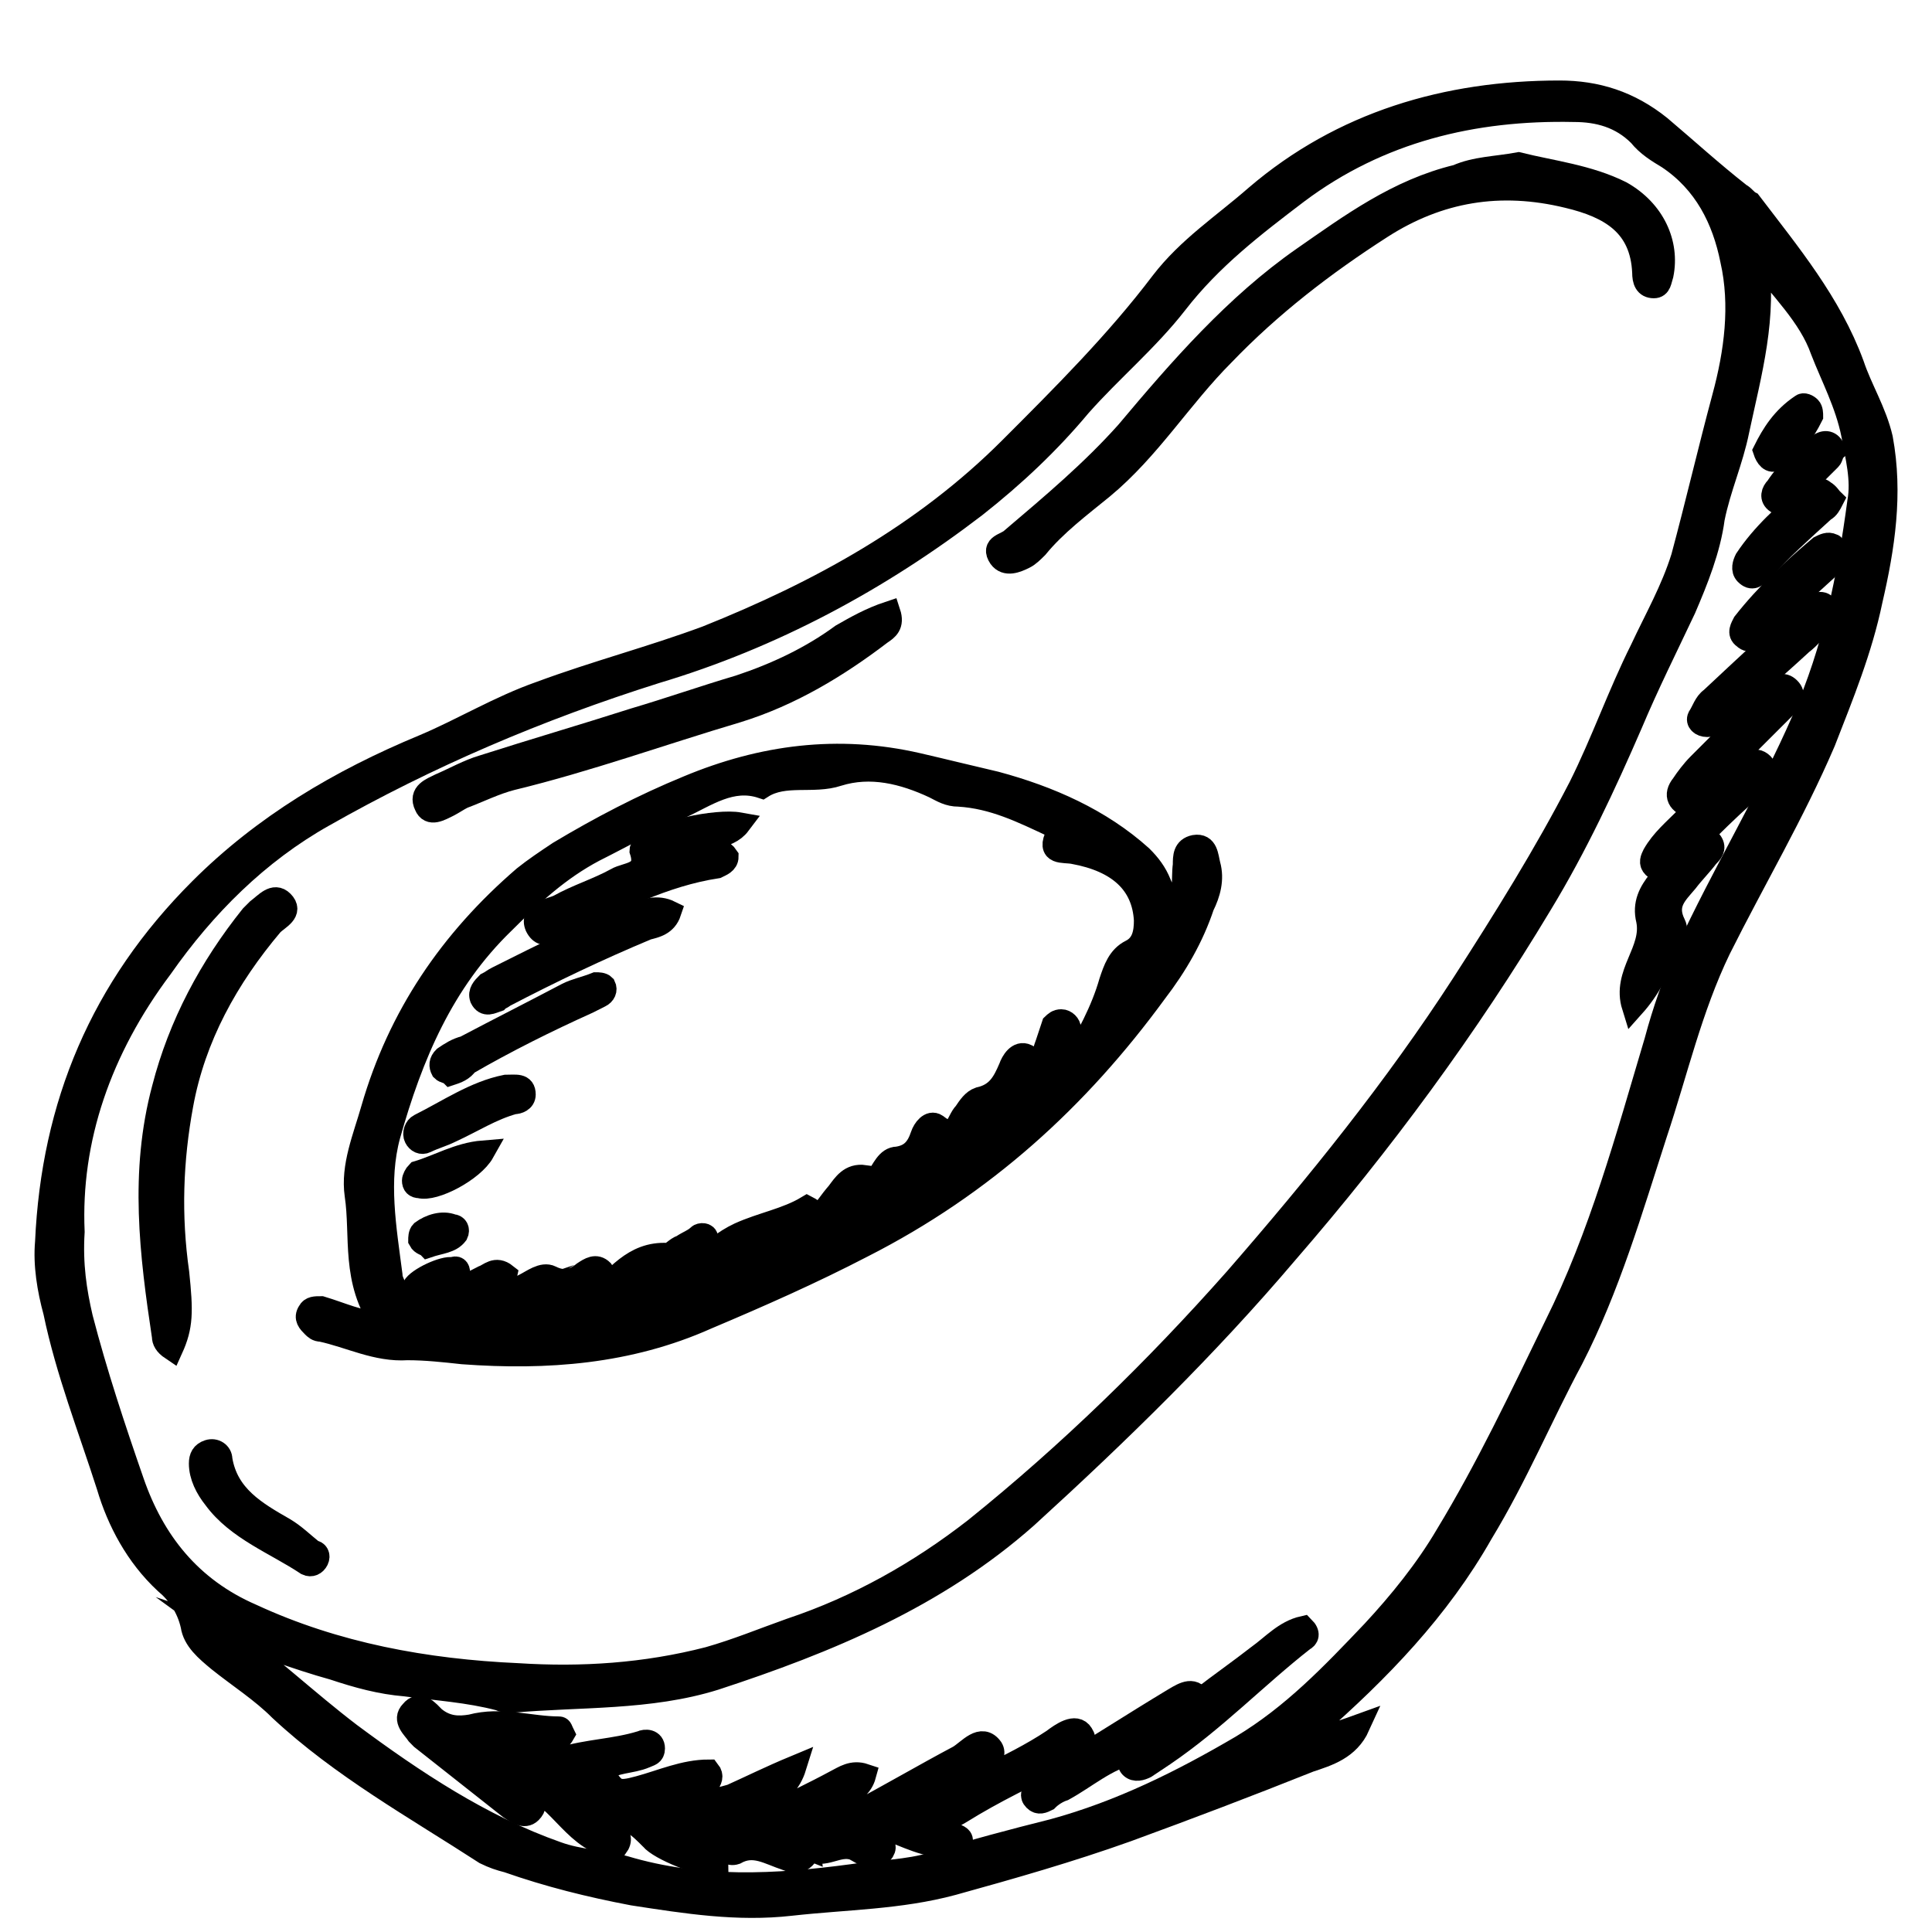 <svg width="21" height="21" viewBox="0 0 21 21" fill="none" xmlns="http://www.w3.org/2000/svg">
<g id="Group">
<path id="Vector" d="M14.032 19.005C14.277 18.916 14.522 18.849 14.767 18.76C14.656 19.005 14.433 19.072 14.232 19.139C13.564 19.406 12.918 19.651 12.249 19.896C11.625 20.119 11.001 20.297 10.355 20.476C9.776 20.632 9.196 20.632 8.595 20.699C8.015 20.765 7.458 20.676 6.879 20.587C6.411 20.498 5.965 20.387 5.52 20.231C5.43 20.208 5.364 20.186 5.274 20.142C4.517 19.651 3.715 19.206 3.046 18.582C2.846 18.381 2.6 18.225 2.378 18.047C2.244 17.936 2.11 17.824 2.088 17.668C2.043 17.468 1.932 17.311 1.798 17.2C1.486 16.91 1.286 16.532 1.174 16.153C0.974 15.529 0.729 14.905 0.595 14.259C0.528 14.014 0.484 13.746 0.506 13.501C0.573 12.008 1.107 10.738 2.177 9.668C2.868 8.977 3.692 8.487 4.606 8.108C5.029 7.93 5.43 7.685 5.876 7.529C6.478 7.306 7.079 7.15 7.681 6.927C8.907 6.437 10.043 5.813 10.979 4.877C11.558 4.298 12.138 3.719 12.628 3.072C12.918 2.694 13.296 2.448 13.653 2.136C14.589 1.334 15.725 1 16.951 1C17.352 1 17.709 1.111 18.043 1.379C18.333 1.624 18.6 1.869 18.912 2.114C18.956 2.136 18.979 2.181 19.023 2.203C19.447 2.76 19.892 3.295 20.138 3.964C20.227 4.231 20.383 4.476 20.45 4.766C20.561 5.368 20.472 5.947 20.338 6.526C20.227 7.061 20.026 7.551 19.826 8.064C19.491 8.844 19.068 9.557 18.689 10.315C18.377 10.961 18.221 11.652 17.998 12.32C17.731 13.145 17.486 13.991 17.085 14.771C16.75 15.395 16.483 16.041 16.104 16.665C15.636 17.49 14.99 18.158 14.277 18.782C14.188 18.849 14.099 18.938 14.01 19.005C14.01 18.983 14.032 18.983 14.032 19.005ZM0.795 13.39C0.773 13.746 0.818 14.036 0.885 14.325C1.041 14.927 1.241 15.529 1.442 16.108C1.665 16.754 2.066 17.267 2.734 17.557C3.648 17.98 4.628 18.158 5.631 18.203C6.322 18.247 7.013 18.203 7.703 18.025C8.015 17.936 8.283 17.824 8.595 17.713C9.33 17.468 9.999 17.089 10.6 16.621C11.625 15.796 12.561 14.883 13.43 13.902C14.322 12.877 15.168 11.83 15.904 10.693C16.349 10.002 16.795 9.289 17.174 8.554C17.419 8.064 17.597 7.551 17.842 7.061C17.998 6.727 18.177 6.415 18.288 6.058C18.444 5.479 18.578 4.9 18.734 4.32C18.867 3.83 18.934 3.317 18.823 2.827C18.734 2.382 18.533 1.98 18.132 1.713C18.021 1.646 17.909 1.579 17.82 1.468C17.619 1.267 17.374 1.201 17.107 1.201C16.015 1.178 14.99 1.423 14.099 2.092C13.631 2.448 13.163 2.805 12.784 3.295C12.472 3.696 12.071 4.031 11.737 4.409C11.402 4.81 11.024 5.167 10.6 5.501C9.553 6.303 8.394 6.927 7.124 7.306C5.854 7.707 4.651 8.22 3.514 8.866C2.801 9.267 2.222 9.847 1.754 10.515C1.085 11.406 0.751 12.387 0.795 13.39ZM19.09 2.783C19.202 3.429 19.023 4.053 18.89 4.677C18.823 5.011 18.689 5.301 18.622 5.635C18.578 5.969 18.444 6.303 18.31 6.615C18.11 7.039 17.909 7.44 17.731 7.863C17.441 8.532 17.129 9.2 16.75 9.824C15.948 11.161 15.012 12.431 13.987 13.613C13.118 14.637 12.16 15.573 11.157 16.487C10.177 17.356 8.996 17.846 7.77 18.247C7.057 18.47 6.3 18.426 5.564 18.492C5.52 18.492 5.475 18.492 5.43 18.47C5.096 18.381 4.74 18.359 4.405 18.314C4.138 18.292 3.893 18.225 3.625 18.136C3.224 18.025 2.823 17.869 2.422 17.735C2.912 18.091 3.336 18.492 3.804 18.849C4.495 19.362 5.23 19.852 6.054 20.142C6.3 20.231 6.545 20.231 6.79 20.297C7.614 20.543 8.439 20.498 9.263 20.387C9.553 20.342 9.865 20.342 10.155 20.253C10.578 20.119 11.001 20.008 11.447 19.896C12.182 19.696 12.851 19.362 13.497 18.983C14.054 18.648 14.478 18.203 14.923 17.735C15.213 17.423 15.503 17.066 15.725 16.688C16.171 15.952 16.528 15.195 16.907 14.415C17.397 13.434 17.686 12.365 17.998 11.317C18.087 10.983 18.199 10.671 18.333 10.359C18.734 9.49 19.224 8.688 19.603 7.819C19.937 7.061 20.093 6.281 20.204 5.457C20.249 5.212 20.182 4.966 20.138 4.721C20.071 4.387 19.915 4.097 19.803 3.808C19.67 3.429 19.358 3.139 19.09 2.783Z" fill="black" stroke="black" stroke-width="0.25" stroke-miterlimit="10"/>
<g id="Vector_2">
<path d="M4.161 14.393C3.826 13.925 3.938 13.434 3.871 12.989C3.826 12.677 3.96 12.365 4.049 12.053C4.339 11.05 4.896 10.226 5.698 9.535C5.809 9.446 5.943 9.356 6.077 9.267C6.523 9 6.991 8.755 7.481 8.554C8.283 8.22 9.107 8.109 9.976 8.309C10.266 8.376 10.534 8.443 10.823 8.51C11.403 8.666 11.96 8.911 12.405 9.312C12.495 9.401 12.561 9.49 12.606 9.602C12.65 9.691 12.65 9.802 12.762 9.869C12.896 9.735 12.851 9.557 12.873 9.401C12.873 9.312 12.873 9.223 12.985 9.2C13.118 9.178 13.118 9.312 13.141 9.401C13.185 9.557 13.141 9.713 13.074 9.847C12.963 10.181 12.784 10.493 12.561 10.783C11.715 11.941 10.69 12.877 9.375 13.546C8.818 13.835 8.261 14.081 7.681 14.326C6.835 14.704 5.943 14.771 5.03 14.704C4.829 14.682 4.628 14.66 4.428 14.66C4.094 14.682 3.804 14.526 3.492 14.459C3.447 14.459 3.425 14.437 3.403 14.415C3.358 14.37 3.314 14.326 3.358 14.259C3.381 14.214 3.425 14.214 3.492 14.214C3.715 14.281 3.893 14.37 4.161 14.393ZM5.453 14.37C5.564 14.348 5.676 14.348 5.743 14.192C5.609 14.236 5.542 14.303 5.453 14.37C5.431 14.393 5.386 14.393 5.364 14.415C5.342 14.415 5.319 14.459 5.342 14.459C5.364 14.504 5.408 14.482 5.431 14.459C5.453 14.437 5.453 14.393 5.453 14.37ZM5.186 14.236C5.364 14.147 5.52 14.058 5.698 13.969C5.787 13.925 5.899 13.835 5.988 13.88C6.121 13.947 6.233 13.925 6.344 13.835C6.411 13.791 6.478 13.746 6.545 13.813C6.612 13.902 6.5 13.947 6.456 14.014C6.344 14.103 6.211 14.17 6.144 14.303C6.099 14.326 6.055 14.326 6.01 14.348C5.965 14.37 5.921 14.415 5.943 14.459C5.988 14.526 6.055 14.482 6.077 14.415C6.099 14.37 6.099 14.326 6.121 14.281C6.255 14.281 6.367 14.192 6.456 14.103C6.701 13.902 6.879 13.613 7.258 13.635C7.302 13.635 7.347 13.568 7.414 13.546C7.481 13.501 7.548 13.479 7.592 13.434C7.614 13.412 7.681 13.412 7.681 13.457C7.704 13.479 7.704 13.523 7.681 13.546C7.637 13.59 7.57 13.635 7.525 13.702C7.369 13.858 7.213 14.014 7.08 14.17C7.057 14.192 7.013 14.259 7.057 14.281C7.124 14.326 7.169 14.281 7.213 14.236C7.236 14.214 7.236 14.17 7.258 14.147C7.481 13.88 7.704 13.568 8.038 13.412C8.283 13.301 8.55 13.256 8.773 13.122C8.773 13.122 8.818 13.145 8.84 13.167C8.773 13.278 8.662 13.367 8.639 13.501C8.55 13.568 8.439 13.613 8.439 13.769C8.55 13.679 8.595 13.613 8.639 13.501C8.84 13.367 8.951 13.145 9.107 12.966C9.174 12.877 9.241 12.766 9.397 12.788C9.397 13.011 9.152 13.122 9.152 13.323C9.286 13.167 9.419 12.989 9.531 12.81C9.598 12.721 9.642 12.588 9.754 12.588C9.91 12.565 9.976 12.476 10.021 12.342C10.043 12.276 10.11 12.186 10.177 12.231C10.4 12.409 10.4 12.186 10.489 12.097C10.534 12.03 10.578 11.964 10.645 11.941C10.846 11.897 10.912 11.763 10.979 11.607C11.002 11.54 11.068 11.429 11.158 11.473C11.336 11.585 11.336 11.451 11.38 11.34C11.403 11.273 11.425 11.206 11.447 11.139C11.47 11.117 11.492 11.095 11.536 11.095C11.581 11.095 11.626 11.139 11.626 11.184C11.626 11.295 11.626 11.429 11.626 11.607C11.826 11.273 11.982 10.983 12.071 10.671C12.116 10.537 12.16 10.404 12.294 10.337C12.428 10.27 12.45 10.136 12.45 10.003C12.428 9.602 12.16 9.356 11.67 9.267C11.559 9.245 11.38 9.29 11.492 9.067C11.492 9.044 11.47 9 11.447 8.978C11.113 8.822 10.801 8.666 10.422 8.643C10.311 8.643 10.244 8.599 10.155 8.554C9.821 8.398 9.464 8.309 9.107 8.421C8.84 8.51 8.528 8.398 8.283 8.554C7.949 8.443 7.681 8.643 7.392 8.777C7.08 8.911 6.768 9.089 6.456 9.245C6.077 9.446 5.787 9.713 5.475 10.025C4.807 10.671 4.472 11.473 4.227 12.342C4.094 12.833 4.183 13.345 4.25 13.858C4.25 13.902 4.272 13.947 4.294 13.991C4.428 14.259 4.45 14.281 4.74 14.147C4.918 14.058 5.074 13.969 5.252 13.88C5.319 13.858 5.386 13.769 5.498 13.858C5.453 14.081 5.275 14.125 5.186 14.236C5.052 14.281 4.94 14.348 4.807 14.459C5.052 14.504 5.074 14.303 5.186 14.236ZM7.659 14.058C7.949 14.036 7.971 13.813 8.105 13.679C7.949 13.813 7.793 13.947 7.659 14.058Z" fill="black"/>
<path d="M5.453 14.37C5.564 14.348 5.676 14.348 5.743 14.192C5.609 14.236 5.542 14.303 5.453 14.37ZM5.453 14.37C5.431 14.393 5.386 14.393 5.364 14.415C5.342 14.415 5.319 14.459 5.342 14.459C5.364 14.504 5.408 14.482 5.431 14.459C5.453 14.437 5.453 14.393 5.453 14.37ZM5.186 14.236C5.364 14.147 5.52 14.058 5.698 13.969C5.787 13.925 5.899 13.835 5.988 13.88C6.121 13.947 6.233 13.925 6.344 13.835C6.411 13.791 6.478 13.746 6.545 13.813C6.612 13.902 6.5 13.947 6.456 14.014C6.344 14.103 6.211 14.17 6.144 14.303C6.099 14.326 6.055 14.326 6.01 14.348C5.965 14.37 5.921 14.415 5.943 14.459C5.988 14.526 6.055 14.482 6.077 14.415C6.099 14.37 6.099 14.326 6.121 14.281C6.255 14.281 6.367 14.192 6.456 14.103C6.701 13.902 6.879 13.613 7.258 13.635C7.302 13.635 7.347 13.568 7.414 13.546C7.481 13.501 7.548 13.479 7.592 13.434C7.614 13.412 7.681 13.412 7.681 13.457C7.704 13.479 7.704 13.523 7.681 13.546C7.637 13.59 7.57 13.635 7.525 13.702C7.369 13.858 7.213 14.014 7.08 14.17C7.057 14.192 7.013 14.259 7.057 14.281C7.124 14.326 7.169 14.281 7.213 14.236C7.236 14.214 7.236 14.17 7.258 14.147C7.481 13.88 7.704 13.568 8.038 13.412C8.283 13.301 8.55 13.256 8.773 13.122C8.773 13.122 8.818 13.145 8.84 13.167C8.773 13.278 8.662 13.367 8.639 13.501M5.186 14.236C5.275 14.125 5.453 14.081 5.498 13.858C5.386 13.769 5.319 13.858 5.252 13.88C5.074 13.969 4.918 14.058 4.74 14.147C4.45 14.281 4.428 14.259 4.294 13.991C4.272 13.947 4.25 13.902 4.25 13.858C4.183 13.345 4.094 12.833 4.227 12.342C4.472 11.473 4.807 10.671 5.475 10.025C5.787 9.713 6.077 9.446 6.456 9.245C6.768 9.089 7.08 8.911 7.392 8.777C7.681 8.643 7.949 8.443 8.283 8.554C8.528 8.398 8.84 8.51 9.107 8.421C9.464 8.309 9.821 8.398 10.155 8.554C10.244 8.599 10.311 8.643 10.422 8.643C10.801 8.666 11.113 8.822 11.447 8.978C11.47 9 11.492 9.044 11.492 9.067C11.38 9.29 11.559 9.245 11.67 9.267C12.16 9.356 12.428 9.602 12.45 10.003C12.45 10.136 12.428 10.27 12.294 10.337C12.16 10.404 12.116 10.537 12.071 10.671C11.982 10.983 11.826 11.273 11.626 11.607C11.626 11.429 11.626 11.295 11.626 11.184C11.626 11.139 11.581 11.095 11.536 11.095C11.492 11.095 11.47 11.117 11.447 11.139C11.425 11.206 11.403 11.273 11.38 11.34C11.336 11.451 11.336 11.585 11.158 11.473C11.068 11.429 11.002 11.54 10.979 11.607C10.912 11.763 10.846 11.897 10.645 11.941C10.578 11.964 10.534 12.03 10.489 12.097C10.4 12.186 10.4 12.409 10.177 12.231C10.11 12.186 10.043 12.276 10.021 12.342C9.976 12.476 9.91 12.565 9.754 12.588C9.642 12.588 9.598 12.721 9.531 12.81C9.419 12.989 9.286 13.167 9.152 13.323C9.152 13.122 9.397 13.011 9.397 12.788C9.241 12.766 9.174 12.877 9.107 12.966C8.951 13.145 8.84 13.367 8.639 13.501M5.186 14.236C5.052 14.281 4.94 14.348 4.807 14.459C5.052 14.504 5.074 14.303 5.186 14.236ZM8.639 13.501C8.55 13.568 8.439 13.613 8.439 13.769C8.55 13.679 8.595 13.613 8.639 13.501ZM4.161 14.393C3.826 13.925 3.938 13.434 3.871 12.989C3.826 12.677 3.96 12.365 4.049 12.053C4.339 11.05 4.896 10.226 5.698 9.535C5.809 9.446 5.943 9.356 6.077 9.267C6.523 9 6.991 8.755 7.481 8.554C8.283 8.22 9.107 8.109 9.976 8.309C10.266 8.376 10.534 8.443 10.823 8.51C11.403 8.666 11.96 8.911 12.405 9.312C12.495 9.401 12.561 9.49 12.606 9.602C12.65 9.691 12.65 9.802 12.762 9.869C12.896 9.735 12.851 9.557 12.873 9.401C12.873 9.312 12.873 9.223 12.985 9.2C13.118 9.178 13.118 9.312 13.141 9.401C13.185 9.557 13.141 9.713 13.074 9.847C12.963 10.181 12.784 10.493 12.561 10.783C11.715 11.941 10.69 12.877 9.375 13.546C8.818 13.835 8.261 14.081 7.681 14.326C6.835 14.704 5.943 14.771 5.03 14.704C4.829 14.682 4.628 14.66 4.428 14.66C4.094 14.682 3.804 14.526 3.492 14.459C3.447 14.459 3.425 14.437 3.403 14.415C3.358 14.37 3.314 14.326 3.358 14.259C3.381 14.214 3.425 14.214 3.492 14.214C3.715 14.281 3.893 14.37 4.161 14.393ZM7.659 14.058C7.949 14.036 7.971 13.813 8.105 13.679C7.949 13.813 7.793 13.947 7.659 14.058Z" stroke="black" stroke-width="0.25" stroke-miterlimit="10"/>
</g>
<path id="Vector_3" d="M16.506 1.78C16.863 1.869 17.264 1.914 17.62 2.092C17.977 2.293 18.133 2.649 18.066 2.983C18.044 3.05 18.044 3.117 17.977 3.117C17.888 3.117 17.866 3.05 17.866 2.961C17.843 2.449 17.509 2.248 17.041 2.137C16.306 1.958 15.637 2.07 15.013 2.471C14.389 2.872 13.81 3.318 13.297 3.852C12.83 4.32 12.495 4.877 11.983 5.301C11.738 5.501 11.47 5.702 11.27 5.947C11.225 5.992 11.181 6.036 11.136 6.058C11.047 6.103 10.935 6.148 10.869 6.058C10.78 5.925 10.935 5.925 11.002 5.858C11.448 5.479 11.871 5.123 12.25 4.699C12.83 4.008 13.431 3.318 14.167 2.805C14.679 2.449 15.192 2.07 15.838 1.914C16.038 1.825 16.261 1.825 16.506 1.78Z" fill="black" stroke="black" stroke-width="0.25" stroke-miterlimit="10"/>
<path id="Vector_4" d="M1.865 14.66C1.798 14.615 1.776 14.571 1.776 14.526C1.642 13.635 1.531 12.743 1.776 11.83C1.954 11.139 2.288 10.515 2.734 9.958C2.756 9.936 2.779 9.913 2.801 9.891C2.89 9.824 2.979 9.713 3.068 9.802C3.18 9.913 3.024 9.98 2.957 10.047C2.467 10.627 2.11 11.273 1.976 12.008C1.865 12.61 1.843 13.211 1.932 13.835C1.976 14.259 1.976 14.415 1.865 14.66Z" fill="black" stroke="black" stroke-width="0.25" stroke-miterlimit="10"/>
<path id="Vector_5" d="M9.664 6.66C9.708 6.794 9.641 6.838 9.574 6.883C9.106 7.24 8.594 7.551 8.015 7.73C7.19 7.975 6.388 8.265 5.563 8.465C5.385 8.51 5.207 8.599 5.029 8.666C4.984 8.688 4.917 8.733 4.873 8.755C4.783 8.799 4.672 8.866 4.627 8.755C4.561 8.621 4.694 8.577 4.783 8.532C4.939 8.465 5.095 8.376 5.251 8.331C5.808 8.153 6.343 7.997 6.9 7.819C7.279 7.707 7.658 7.574 8.037 7.462C8.438 7.329 8.817 7.15 9.151 6.905C9.307 6.816 9.463 6.727 9.664 6.66Z" fill="black" stroke="black" stroke-width="0.25" stroke-miterlimit="10"/>
<path id="Vector_6" d="M3.448 16.955C3.426 17 3.381 17.022 3.336 17C3.002 16.777 2.579 16.621 2.334 16.286C2.245 16.175 2.178 16.041 2.178 15.908C2.178 15.841 2.2 15.796 2.267 15.774C2.334 15.752 2.401 15.796 2.401 15.863C2.467 16.264 2.779 16.442 3.091 16.621C3.203 16.688 3.292 16.777 3.403 16.866C3.448 16.866 3.47 16.91 3.448 16.955Z" fill="black" stroke="black" stroke-width="0.25" stroke-miterlimit="10"/>
<g id="Vector_7">
<path d="M8.796 20.097C8.751 20.231 8.662 20.253 8.551 20.208C8.35 20.142 8.194 20.03 7.994 20.142C7.927 20.164 7.882 20.119 7.86 20.052C7.86 20.008 7.86 19.941 7.838 19.919C7.793 19.852 7.726 19.83 7.66 19.896C7.593 19.941 7.615 19.986 7.637 20.052C7.682 20.119 7.793 20.164 7.793 20.275C7.615 20.275 7.169 20.097 7.08 19.986C6.947 19.852 6.835 19.74 6.635 19.763C6.59 19.896 6.813 19.919 6.701 20.075C6.256 20.03 6.1 19.54 5.721 19.406C5.676 19.428 5.654 19.451 5.676 19.473C5.721 19.54 5.877 19.584 5.766 19.696C5.699 19.763 5.61 19.696 5.543 19.651C5.231 19.406 4.896 19.139 4.584 18.894C4.562 18.871 4.54 18.849 4.54 18.849C4.495 18.782 4.384 18.693 4.473 18.604C4.562 18.493 4.651 18.604 4.718 18.671C4.852 18.782 4.986 18.782 5.119 18.76C5.454 18.671 5.766 18.782 6.077 18.782C6.1 18.782 6.1 18.805 6.122 18.849C6.033 19.005 5.832 18.894 5.721 19.027C5.832 19.206 5.966 19.161 6.1 19.116C6.389 19.027 6.679 19.027 6.969 18.938C7.013 18.916 7.103 18.916 7.103 19.005C7.103 19.072 7.058 19.072 7.013 19.094C6.857 19.161 6.679 19.139 6.545 19.25C6.679 19.473 6.701 19.495 6.947 19.428C7.192 19.362 7.437 19.25 7.704 19.25C7.793 19.362 7.593 19.428 7.682 19.518C7.771 19.584 7.86 19.54 7.949 19.518C8.15 19.428 8.373 19.317 8.64 19.206C8.529 19.562 8.217 19.54 8.061 19.718C8.15 19.852 8.261 19.785 8.35 19.74C8.595 19.607 8.841 19.495 9.086 19.362C9.175 19.317 9.264 19.25 9.398 19.295C9.331 19.54 9.041 19.518 8.93 19.696C9.041 19.852 9.175 19.785 9.286 19.718C9.665 19.518 10.044 19.295 10.423 19.094C10.534 19.027 10.668 18.849 10.779 19.005C10.846 19.116 10.646 19.206 10.534 19.273C10.311 19.406 10.088 19.54 9.866 19.674C9.933 19.763 9.977 19.74 9.999 19.718C10.445 19.406 10.98 19.228 11.448 18.916C11.537 18.849 11.693 18.738 11.76 18.849C11.849 18.983 11.648 19.05 11.537 19.116C11.18 19.295 10.802 19.473 10.445 19.696C10.378 19.74 10.289 19.763 10.245 19.83C10.245 19.963 10.49 19.919 10.445 20.03C10.378 20.186 10.245 20.052 10.133 20.052C10.022 20.03 9.91 19.986 9.799 19.941C9.687 19.896 9.576 19.83 9.465 19.852C9.442 20.008 9.665 20.008 9.598 20.119C9.509 20.253 9.375 20.142 9.286 20.097C9.108 20.03 8.952 20.208 8.796 20.097C8.774 19.896 8.774 19.896 8.506 19.919C8.573 20.052 8.685 20.052 8.796 20.097ZM7.058 19.629C7.08 19.674 7.125 19.718 7.169 19.74C7.236 19.763 7.303 19.807 7.37 19.74C7.392 19.718 7.392 19.674 7.37 19.651C7.325 19.584 7.303 19.54 7.214 19.562C7.169 19.562 7.103 19.562 7.058 19.629ZM5.119 19.027C5.142 19.116 5.186 19.139 5.231 19.183C5.275 19.228 5.342 19.25 5.387 19.206C5.454 19.139 5.387 19.072 5.32 19.027C5.275 18.983 5.208 18.983 5.119 19.027ZM6.367 19.562C6.323 19.451 6.278 19.339 6.077 19.317C6.144 19.473 6.233 19.54 6.367 19.562Z" fill="black"/>
<path d="M8.796 20.097C8.751 20.231 8.662 20.253 8.551 20.208C8.35 20.142 8.194 20.03 7.994 20.142C7.927 20.164 7.882 20.119 7.86 20.052C7.86 20.008 7.86 19.941 7.838 19.919C7.793 19.852 7.726 19.83 7.66 19.896C7.593 19.941 7.615 19.986 7.637 20.052C7.682 20.119 7.793 20.164 7.793 20.275C7.615 20.275 7.169 20.097 7.08 19.986C6.947 19.852 6.835 19.74 6.635 19.763C6.59 19.896 6.813 19.919 6.701 20.075C6.256 20.03 6.1 19.54 5.721 19.406C5.676 19.428 5.654 19.451 5.676 19.473C5.721 19.54 5.877 19.584 5.766 19.696C5.699 19.763 5.61 19.696 5.543 19.651C5.231 19.406 4.896 19.139 4.584 18.894C4.562 18.871 4.54 18.849 4.54 18.849C4.495 18.782 4.384 18.693 4.473 18.604C4.562 18.493 4.651 18.604 4.718 18.671C4.852 18.782 4.986 18.782 5.119 18.76C5.454 18.671 5.766 18.782 6.077 18.782C6.1 18.782 6.1 18.805 6.122 18.849C6.033 19.005 5.832 18.894 5.721 19.027C5.832 19.206 5.966 19.161 6.1 19.116C6.389 19.027 6.679 19.027 6.969 18.938C7.013 18.916 7.103 18.916 7.103 19.005C7.103 19.072 7.058 19.072 7.013 19.094C6.857 19.161 6.679 19.139 6.545 19.25C6.679 19.473 6.701 19.495 6.947 19.428C7.192 19.362 7.437 19.25 7.704 19.25C7.793 19.362 7.593 19.428 7.682 19.518C7.771 19.584 7.86 19.54 7.949 19.518C8.15 19.428 8.373 19.317 8.64 19.206C8.529 19.562 8.217 19.54 8.061 19.718C8.15 19.852 8.261 19.785 8.35 19.74C8.595 19.607 8.841 19.495 9.086 19.362C9.175 19.317 9.264 19.25 9.398 19.295C9.331 19.54 9.041 19.518 8.93 19.696C9.041 19.852 9.175 19.785 9.286 19.718C9.665 19.518 10.044 19.295 10.423 19.094C10.534 19.027 10.668 18.849 10.779 19.005C10.846 19.116 10.646 19.206 10.534 19.273C10.311 19.406 10.088 19.54 9.866 19.674C9.933 19.763 9.977 19.74 9.999 19.718C10.445 19.406 10.98 19.228 11.448 18.916C11.537 18.849 11.693 18.738 11.76 18.849C11.849 18.983 11.648 19.05 11.537 19.116C11.18 19.295 10.802 19.473 10.445 19.696C10.378 19.74 10.289 19.763 10.245 19.83C10.245 19.963 10.49 19.919 10.445 20.03C10.378 20.186 10.245 20.052 10.133 20.052C10.022 20.03 9.91 19.986 9.799 19.941C9.687 19.896 9.576 19.83 9.465 19.852C9.442 20.008 9.665 20.008 9.598 20.119C9.509 20.253 9.375 20.142 9.286 20.097C9.108 20.03 8.952 20.208 8.796 20.097ZM8.796 20.097C8.774 19.896 8.774 19.896 8.506 19.919C8.573 20.052 8.685 20.052 8.796 20.097ZM7.058 19.629C7.08 19.674 7.125 19.718 7.169 19.74C7.236 19.763 7.303 19.807 7.37 19.74C7.392 19.718 7.392 19.674 7.37 19.651C7.325 19.584 7.303 19.54 7.214 19.562C7.169 19.562 7.103 19.562 7.058 19.629ZM5.119 19.027C5.142 19.116 5.186 19.139 5.231 19.183C5.275 19.228 5.342 19.25 5.387 19.206C5.454 19.139 5.387 19.072 5.32 19.027C5.275 18.983 5.208 18.983 5.119 19.027ZM6.367 19.562C6.323 19.451 6.278 19.339 6.077 19.317C6.144 19.473 6.233 19.54 6.367 19.562Z" stroke="black" stroke-width="0.25" stroke-miterlimit="10"/>
</g>
<path id="Vector_8" d="M12.317 19.05C12.027 19.116 11.804 19.317 11.559 19.451C11.492 19.473 11.425 19.517 11.381 19.562C11.336 19.584 11.291 19.607 11.247 19.562C11.202 19.517 11.225 19.473 11.269 19.428C11.314 19.384 11.381 19.339 11.425 19.295C11.871 19.027 12.317 18.738 12.762 18.47C12.874 18.403 12.985 18.337 13.052 18.492C12.851 18.76 12.539 18.849 12.317 19.05Z" fill="black" stroke="black" stroke-width="0.25" stroke-miterlimit="10"/>
<path id="Vector_9" d="M12.317 19.05C12.54 18.827 12.874 18.76 13.052 18.47C13.253 18.314 13.476 18.158 13.676 18.002C13.832 17.891 13.966 17.735 14.166 17.69C14.233 17.757 14.211 17.802 14.166 17.824C13.654 18.225 13.208 18.693 12.651 19.072C12.584 19.117 12.517 19.161 12.45 19.206C12.406 19.228 12.339 19.25 12.294 19.206C12.25 19.161 12.294 19.117 12.317 19.05Z" fill="black" stroke="black" stroke-width="0.25" stroke-miterlimit="10"/>
<path id="Vector_10" d="M18.4 9.133C18.466 9.133 18.556 9.089 18.6 9.156C18.645 9.223 18.6 9.267 18.556 9.312C18.489 9.401 18.4 9.49 18.333 9.579C18.221 9.713 18.088 9.824 18.199 10.047C18.244 10.136 18.177 10.248 18.11 10.337C18.021 10.537 17.932 10.738 17.753 10.938C17.642 10.582 17.976 10.337 17.909 10.002C17.82 9.646 18.199 9.49 18.288 9.2C18.333 9.2 18.377 9.156 18.4 9.133Z" fill="black" stroke="black" stroke-width="0.25" stroke-miterlimit="10"/>
<path id="Vector_11" d="M18.556 7.886C18.489 7.886 18.445 7.841 18.467 7.796C18.511 7.73 18.534 7.641 18.6 7.596C18.957 7.262 19.314 6.927 19.67 6.615C19.715 6.571 19.804 6.526 19.848 6.593C19.893 6.638 19.871 6.705 19.826 6.749C19.737 6.838 19.67 6.927 19.581 6.994C19.291 7.262 19.002 7.507 18.712 7.774C18.667 7.819 18.623 7.886 18.556 7.886Z" fill="black" stroke="black" stroke-width="0.25" stroke-miterlimit="10"/>
<path id="Vector_12" d="M18.399 8.777C18.243 8.732 18.198 8.643 18.288 8.532C18.332 8.465 18.399 8.376 18.466 8.309C18.733 8.042 19.001 7.774 19.268 7.507C19.313 7.462 19.38 7.418 19.446 7.485C19.513 7.551 19.469 7.618 19.424 7.663C19.224 7.863 19.023 8.064 18.822 8.264C18.689 8.398 18.511 8.532 18.444 8.732C18.421 8.732 18.421 8.755 18.399 8.777Z" fill="black" stroke="black" stroke-width="0.25" stroke-miterlimit="10"/>
<path id="Vector_13" d="M18.4 8.777C18.423 8.755 18.445 8.732 18.467 8.732C18.623 8.665 18.712 8.554 18.824 8.443C18.89 8.376 18.935 8.309 19.024 8.287C19.069 8.264 19.113 8.264 19.158 8.309C19.203 8.353 19.18 8.398 19.158 8.443C19.091 8.509 19.024 8.576 18.957 8.643C18.779 8.799 18.601 8.977 18.445 9.133C18.4 9.178 18.378 9.2 18.333 9.245C18.267 9.312 18.2 9.379 18.111 9.423C18.066 9.445 18.021 9.468 17.977 9.423C17.932 9.379 17.955 9.334 17.977 9.289C18.066 9.133 18.2 9.022 18.333 8.888C18.333 8.866 18.356 8.821 18.4 8.777Z" fill="black" stroke="black" stroke-width="0.25" stroke-miterlimit="10"/>
<path id="Vector_14" d="M19.96 5.992C19.938 6.081 19.893 6.125 19.849 6.192C19.603 6.415 19.358 6.638 19.136 6.883C19.091 6.928 19.024 6.994 18.957 6.928C18.89 6.883 18.935 6.816 18.957 6.772C19.202 6.46 19.492 6.192 19.782 5.947C19.826 5.925 19.871 5.902 19.915 5.925C19.938 5.925 19.938 5.969 19.96 5.992Z" fill="black" stroke="black" stroke-width="0.25" stroke-miterlimit="10"/>
<path id="Vector_15" d="M19.915 5.434C19.892 5.479 19.87 5.524 19.826 5.546C19.581 5.769 19.358 5.969 19.135 6.214C19.09 6.259 19.046 6.304 18.979 6.237C18.934 6.192 18.957 6.125 18.979 6.081C19.157 5.813 19.402 5.59 19.67 5.368C19.714 5.323 19.781 5.301 19.826 5.345C19.87 5.368 19.892 5.412 19.915 5.434Z" fill="black" stroke="black" stroke-width="0.25" stroke-miterlimit="10"/>
<path id="Vector_16" d="M19.936 4.9C19.913 4.922 19.913 4.967 19.891 4.989C19.735 5.145 19.579 5.301 19.445 5.434C19.401 5.479 19.356 5.479 19.312 5.457C19.245 5.412 19.267 5.345 19.312 5.301C19.445 5.1 19.601 4.967 19.78 4.833C19.846 4.788 19.913 4.811 19.936 4.9Z" fill="black" stroke="black" stroke-width="0.25" stroke-miterlimit="10"/>
<path id="Vector_17" d="M19.18 4.9C19.269 4.721 19.38 4.543 19.581 4.409C19.603 4.387 19.648 4.409 19.67 4.432C19.692 4.454 19.692 4.499 19.692 4.521C19.603 4.699 19.492 4.855 19.313 4.989C19.247 5.033 19.202 4.966 19.18 4.9Z" fill="black" stroke="black" stroke-width="0.25" stroke-miterlimit="10"/>
<path id="Vector_18" d="M8.037 8.955C7.903 9.133 7.658 9.067 7.547 9.223C7.658 9.289 7.814 9.178 7.903 9.312C7.903 9.379 7.836 9.401 7.792 9.423C7.212 9.512 6.7 9.78 6.187 10.025C6.076 10.069 5.92 10.248 5.831 10.069C5.764 9.913 5.987 9.891 6.076 9.847C6.276 9.735 6.499 9.668 6.7 9.557C6.811 9.49 7.056 9.512 6.967 9.245C6.967 9.223 6.989 9.2 7.012 9.2C7.145 9.044 7.792 8.911 8.037 8.955Z" fill="black" stroke="black" stroke-width="0.25" stroke-miterlimit="10"/>
<path id="Vector_19" d="M7.281 9.913C7.236 10.047 7.125 10.069 7.035 10.092C6.501 10.315 5.988 10.56 5.476 10.827C5.453 10.849 5.431 10.849 5.409 10.872C5.342 10.894 5.275 10.938 5.231 10.849C5.208 10.783 5.253 10.738 5.297 10.693C5.342 10.671 5.364 10.649 5.409 10.627C5.899 10.381 6.389 10.136 6.902 9.936C7.013 9.891 7.147 9.847 7.281 9.913Z" fill="black" stroke="black" stroke-width="0.25" stroke-miterlimit="10"/>
<path id="Vector_20" d="M4.897 11.674C4.874 11.652 4.83 11.652 4.808 11.629C4.785 11.585 4.785 11.54 4.83 11.496C4.897 11.451 4.964 11.406 5.053 11.384C5.432 11.184 5.788 11.005 6.167 10.805C6.256 10.76 6.367 10.738 6.479 10.693C6.501 10.693 6.546 10.693 6.568 10.716C6.59 10.76 6.568 10.805 6.523 10.827C6.479 10.849 6.434 10.872 6.39 10.894C5.944 11.095 5.498 11.317 5.075 11.562C5.03 11.629 4.964 11.652 4.897 11.674Z" fill="black" stroke="black" stroke-width="0.25" stroke-miterlimit="10"/>
<path id="Vector_21" d="M5.497 11.807C5.608 11.807 5.698 11.785 5.698 11.897C5.698 11.963 5.631 11.986 5.586 11.986C5.341 12.053 5.14 12.186 4.895 12.298C4.806 12.342 4.717 12.365 4.628 12.409C4.583 12.431 4.539 12.409 4.517 12.365C4.494 12.32 4.517 12.253 4.561 12.231C4.873 12.075 5.163 11.874 5.497 11.807Z" fill="black" stroke="black" stroke-width="0.25" stroke-miterlimit="10"/>
<path id="Vector_22" d="M5.252 12.521C5.14 12.721 4.717 12.944 4.561 12.899C4.516 12.899 4.494 12.877 4.494 12.832C4.494 12.81 4.516 12.766 4.539 12.743C4.762 12.677 4.984 12.543 5.252 12.521Z" fill="black" stroke="black" stroke-width="0.25" stroke-miterlimit="10"/>
<path id="Vector_23" d="M4.985 13.835C4.985 13.858 4.963 13.88 4.963 13.902C4.852 13.991 4.74 14.058 4.584 14.103C4.562 14.103 4.518 14.103 4.495 14.08C4.473 14.058 4.473 14.014 4.495 13.991C4.54 13.902 4.829 13.768 4.919 13.791C4.963 13.768 4.985 13.791 4.985 13.835Z" fill="black" stroke="black" stroke-width="0.25" stroke-miterlimit="10"/>
<path id="Vector_24" d="M4.652 13.546C4.629 13.523 4.585 13.523 4.562 13.479C4.562 13.456 4.562 13.412 4.585 13.389C4.674 13.323 4.808 13.278 4.919 13.323C4.964 13.323 4.986 13.367 4.964 13.412C4.897 13.501 4.785 13.501 4.652 13.546Z" fill="black" stroke="black" stroke-width="0.25" stroke-miterlimit="10"/>
</g>
</svg>
